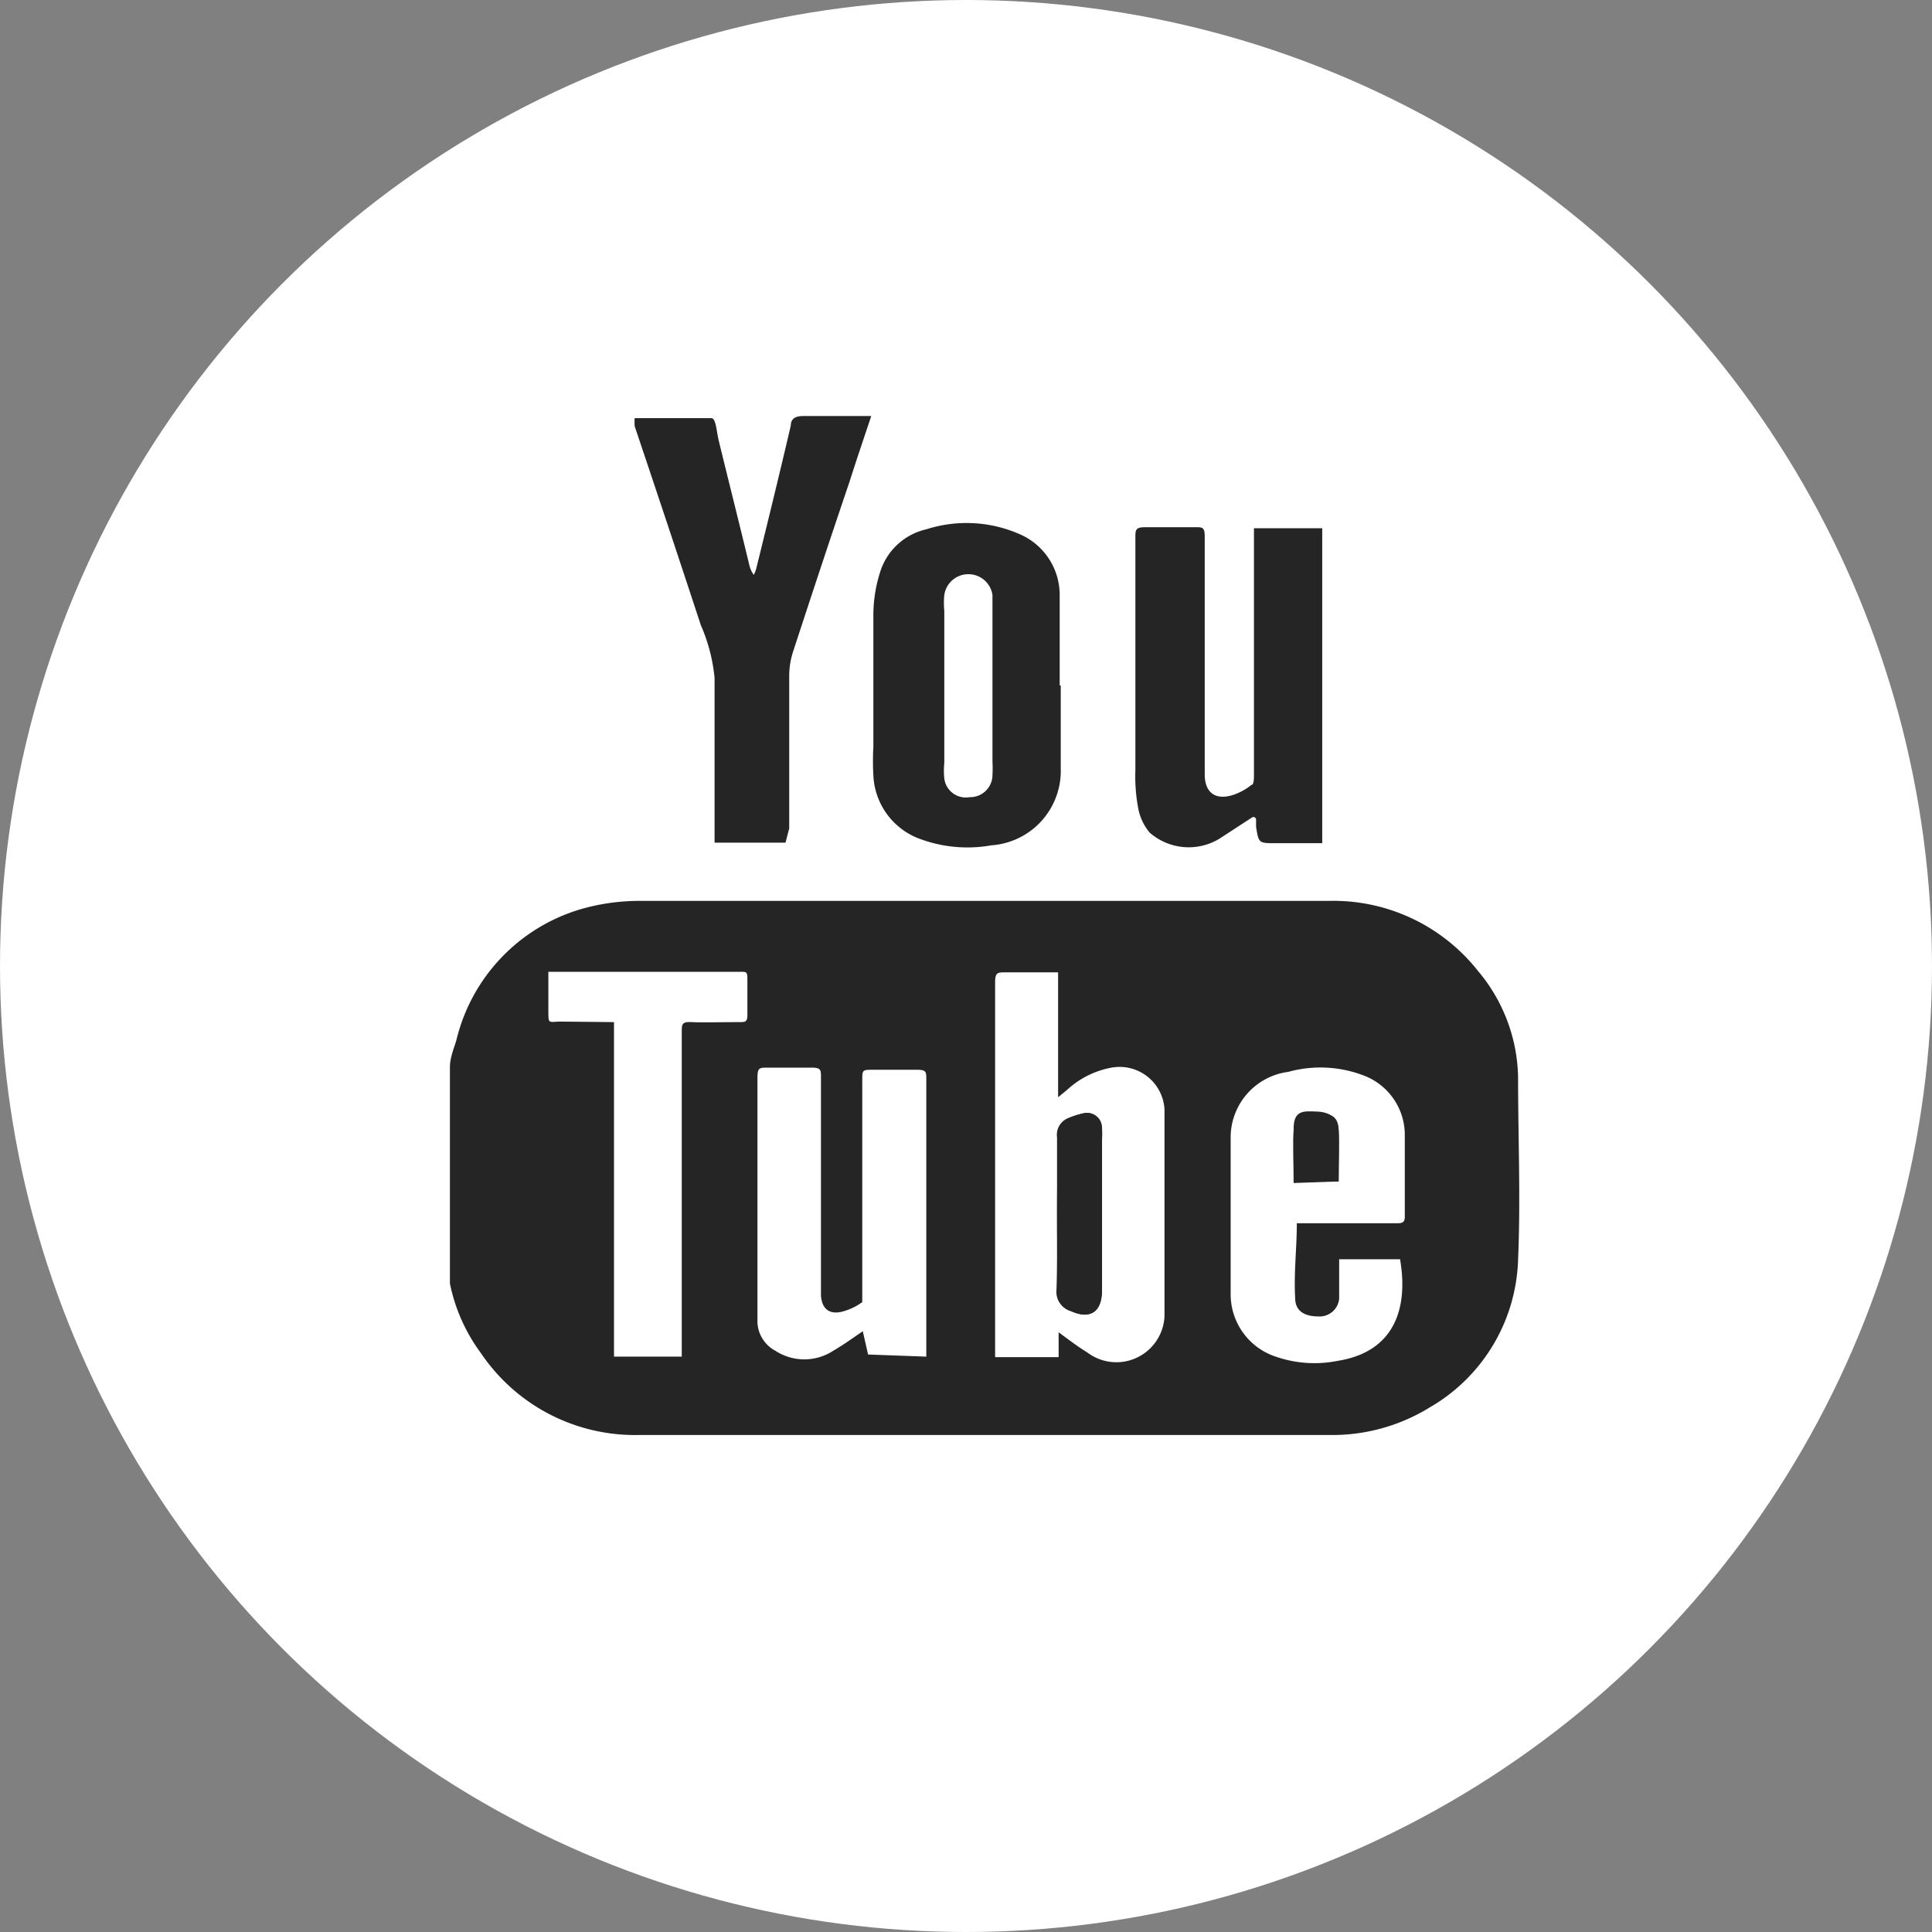 <svg id="Layer_1" data-name="Layer 1" xmlns="http://www.w3.org/2000/svg" viewBox="0 0 36.5 36.5"><rect x="0" y="0" width="36.5" height="36.5" fill="#808080" stroke="none"/><defs><style>.cls-1{fill:#fff;}.cls-2{fill:#252525;}</style></defs><title>YOU</title><circle class="cls-1" cx="18.25" cy="18.25" r="18.25"/><path class="cls-2" d="M9,19.91c0-.17.07-.34.12-.5a3.41,3.41,0,0,1,2.34-2.48,4,4,0,0,1,1.14-.16h13a3.48,3.48,0,0,1,2.82,1.32,3.2,3.2,0,0,1,.76,2c0,1.15.05,2.31,0,3.46a3.34,3.34,0,0,1-1.67,2.79,3.51,3.51,0,0,1-1.92.52h-13a3.51,3.51,0,0,1-3-1.54A3.33,3.33,0,0,1,9,24L9,23.71Zm11.49-1.79h-1c-.14,0-.19,0-.19.19q0,3.45,0,6.9v.18h1.2v-.47c.19.14.36.27.54.38a.91.91,0,0,0,1.46-.68c0-.07,0-.14,0-.21,0-1.08,0-2.17,0-3.25,0-.15,0-.3,0-.45a.85.85,0,0,0-1-.79,1.68,1.68,0,0,0-.84.42l-.17.14ZM18,25.38V23.56c0-1.14,0-2.28,0-3.42,0-.14,0-.18-.18-.18H17c-.21,0-.21,0-.21.21v4c0,.06,0,.16,0,.18a1.11,1.11,0,0,1-.38.18c-.24.06-.38-.05-.4-.3V24c0-1.3,0-2.6,0-3.9,0-.13,0-.18-.17-.18H15c-.15,0-.19,0-.19.19,0,1.35,0,2.71,0,4.06,0,.19,0,.38,0,.57a.64.64,0,0,0,.34.53,1,1,0,0,0,1.09,0c.19-.11.37-.24.56-.37l.1.44ZM25,22.86h1.88c.09,0,.16,0,.16-.12,0-.52,0-1,0-1.55a1.2,1.2,0,0,0-.8-1.13A2.28,2.28,0,0,0,24.84,20a1.25,1.25,0,0,0-1.09,1.22c0,.36,0,.72,0,1.08,0,.64,0,1.28,0,1.91a1.24,1.24,0,0,0,.77,1.14,2.23,2.23,0,0,0,1.25.11c1.08-.17,1.34-1,1.18-1.92H25.8v.18c0,.19,0,.37,0,.56a.37.37,0,0,1-.4.34c-.25,0-.42-.1-.43-.32C24.94,23.8,25,23.34,25,22.86Zm-12.9-3.8v6.32h1.28V19.25c0-.15,0-.2.19-.19s.6,0,.9,0c.11,0,.15,0,.15-.14s0-.41,0-.62,0-.19-.19-.19H10.86c0,.26,0,.5,0,.74s0,.21.2.2Z" transform="translate(-0.5 0.25)"/><path class="cls-2" d="M24.16,15.19l-.63.41a1.12,1.12,0,0,1-1.31-.12A1,1,0,0,1,22,15a3.25,3.25,0,0,1-.05-.7V9.91c0-.15,0-.2.19-.2h.94c.14,0,.18,0,.18.18,0,1.42,0,2.84,0,4.26v.23c0,.36.22.5.56.38a1.11,1.11,0,0,0,.32-.18c.05,0,.05-.12.05-.19,0-1.49,0-3,0-4.47V9.73h1.29v5.95h-.88c-.32,0-.32,0-.37-.31l0-.14A.05.05,0,0,0,24.16,15.19Z" transform="translate(-0.5 0.25)"/><path class="cls-2" d="M15.34,15.67H14c0-.06,0-.11,0-.17,0-1,0-2,0-2.94a3.24,3.24,0,0,0-.26-1c-.41-1.25-.83-2.51-1.25-3.76a1.55,1.55,0,0,1,0-.15h1c.16,0,.36,0,.45,0s.1.28.14.43c.19.78.39,1.57.58,2.36a.51.51,0,0,0,.08.17.5.5,0,0,0,.05-.13c.22-.89.44-1.79.65-2.69,0-.13.09-.18.23-.18h1.29c-.14.42-.28.83-.41,1.24-.36,1.06-.71,2.12-1.06,3.19a1.5,1.5,0,0,0-.08.47c0,1,0,1.93,0,2.89Z" transform="translate(-0.5 0.25)"/><path class="cls-2" d="M20.54,12.7c0,.52,0,1,0,1.56a1.41,1.41,0,0,1-1.31,1.46,2.58,2.58,0,0,1-1.4-.14A1.34,1.34,0,0,1,17,14.4a4.87,4.87,0,0,1,0-.54c0-.82,0-1.64,0-2.46a2.7,2.7,0,0,1,.13-.85,1.19,1.19,0,0,1,.87-.8,2.49,2.49,0,0,1,1.76.09A1.25,1.25,0,0,1,20.52,11c0,.57,0,1.13,0,1.7Zm-1.29,0h0c0-.57,0-1.14,0-1.71a.46.46,0,0,0-.91,0,1.53,1.53,0,0,0,0,.3v2.87a1.53,1.53,0,0,0,0,.3.41.41,0,0,0,.48.35.42.42,0,0,0,.43-.41,2.45,2.45,0,0,0,0-.27Z" transform="translate(-0.5 0.25)"/><path class="cls-2" d="M20.47,22.68c0,.48,0,1,0,1.43a.38.38,0,0,0,.27.41c.35.16.57,0,.58-.35V21.28a1.62,1.62,0,0,0,0-.22.28.28,0,0,0-.33-.28,1.61,1.61,0,0,0-.29.09.34.34,0,0,0-.22.37C20.48,21.72,20.47,22.2,20.47,22.68Z" transform="translate(-0.5 0.25)"/><path class="cls-2" d="M25.79,22.07c0-.33,0-.64,0-.95s-.17-.33-.41-.34-.42.1-.44.32,0,.64,0,1Z" transform="translate(-0.5 0.25)"/><path class="cls-2" d="M20.47,22.68c0-.48,0-1,0-1.44a.34.34,0,0,1,.22-.37,1.61,1.61,0,0,1,.29-.09.28.28,0,0,1,.33.28,1.62,1.62,0,0,1,0,.22v2.89c0,.38-.23.51-.58.35a.38.38,0,0,1-.27-.41C20.48,23.64,20.47,23.16,20.47,22.68Z" transform="translate(-0.5 0.25)"/><path class="cls-2" d="M25.79,22.07h-.85c0-.33,0-.65,0-1s.19-.33.44-.32.39.12.41.34S25.79,21.74,25.79,22.07Z" transform="translate(-0.5 0.25)"/></svg>